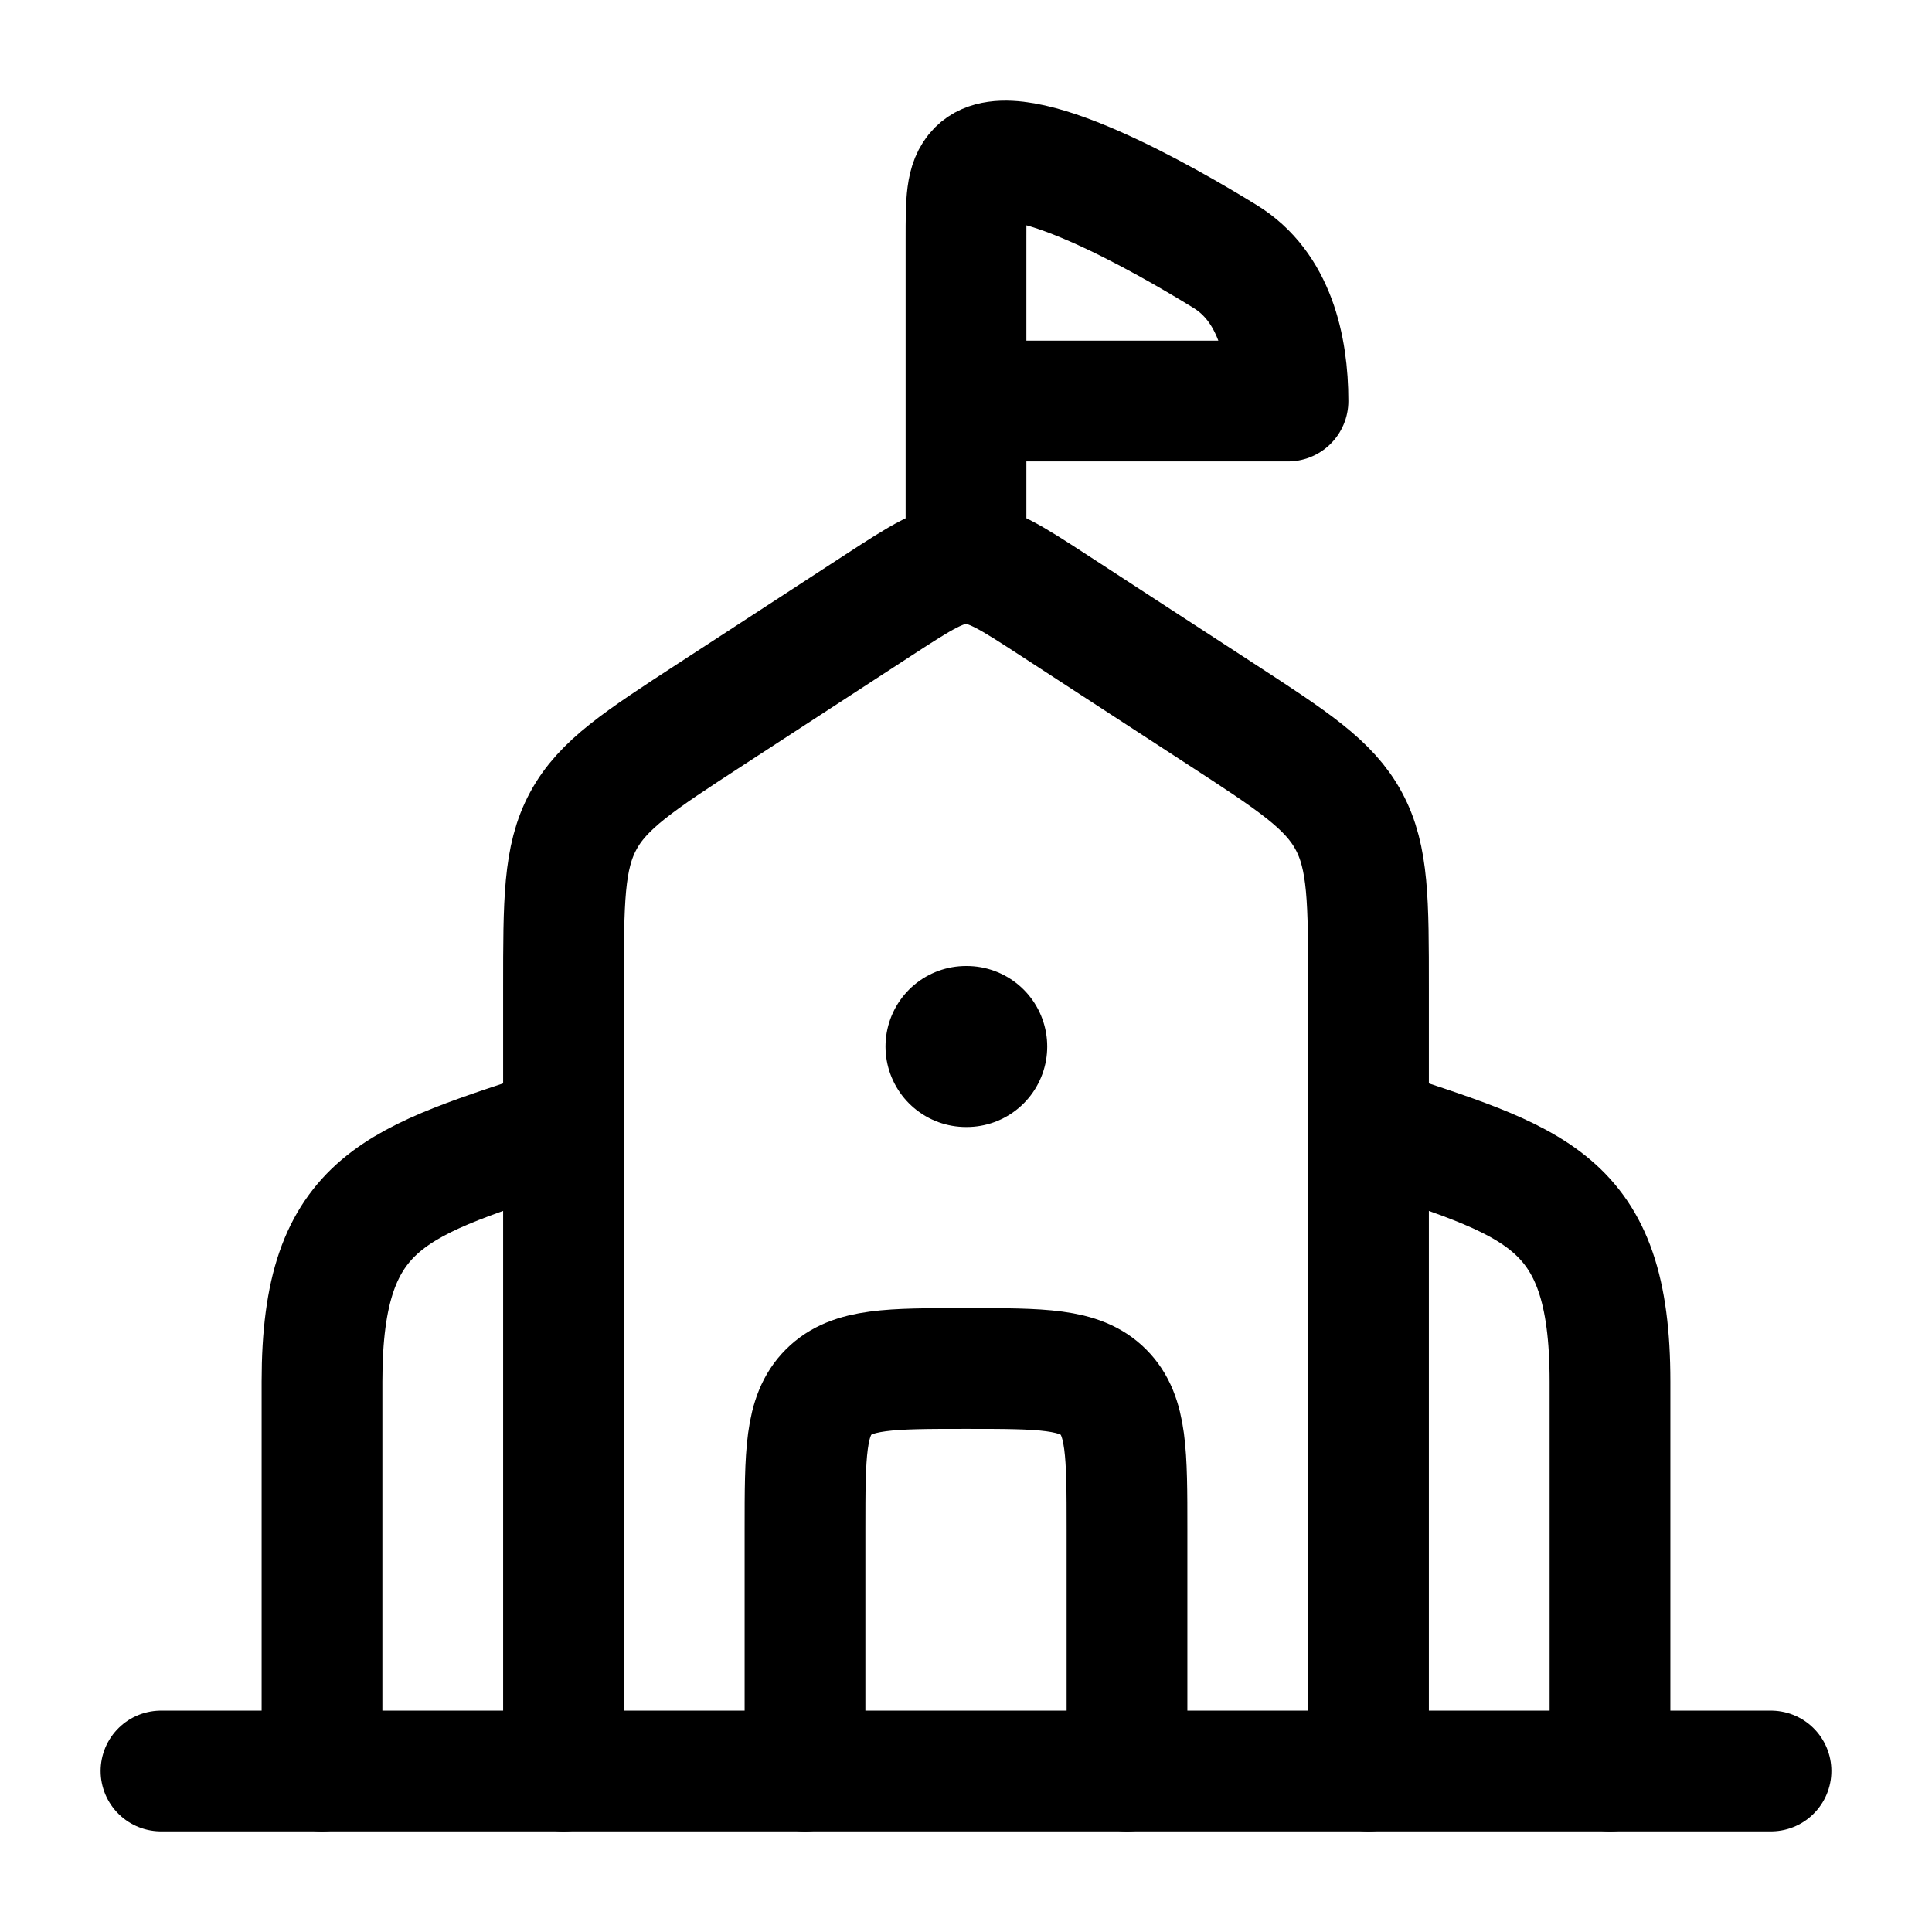 <svg width="24" height="24" viewBox="0 0 24 24" fill="none" xmlns="http://www.w3.org/2000/svg">
    <path class="pr-icon-duotone-secondary" d="M4 17.162V22H7V14C4.944 14.685 4 14.871 4 17.162Z"/>
    <path class="pr-icon-duotone-secondary" d="M20 17.162V22H17V14C19.056 14.685 20 14.871 20 17.162Z"/>
    <path class="pr-icon-duotone-secondary" d="M7 22V12.276C7 11.194 7 10.653 7.245 10.199C7.489 9.746 7.938 9.453 8.837 8.868L10.918 7.513C11.444 7.171 11.706 7 12 7C12.294 7 12.556 7.171 13.082 7.513L15.163 8.868C16.062 9.453 16.511 9.746 16.755 10.199C17 10.653 17 11.194 17 12.276V22L14 22V19C14 18.057 14 17.586 13.707 17.293C13.414 17 12.943 17 12 17C11.057 17 10.586 17 10.293 17.293C10 17.586 10 18.057 10 19V22L7 22Z"/>
    <path d="M7 22V12.276C7 11.194 7 10.653 7.245 10.199C7.489 9.746 7.938 9.453 8.837 8.868L10.918 7.513C11.444 7.171 11.706 7 12 7C12.294 7 12.556 7.171 13.082 7.513L15.163 8.868C16.062 9.453 16.511 9.746 16.755 10.199C17 10.653 17 11.194 17 12.276V22" stroke="currentColor" stroke-width="1.5" stroke-linecap="round" stroke-linejoin="round"/>
    <path d="M12 13H12.009" stroke="currentColor" stroke-width="2" stroke-linecap="round" stroke-linejoin="round"/>
    <path d="M20 22V17.162C20 14.871 19.056 14.685 17 14" stroke="currentColor" stroke-width="1.5" stroke-linecap="round" stroke-linejoin="round"/>
    <path d="M4 22V17.162C4 14.871 4.944 14.685 7 14" stroke="currentColor" stroke-width="1.5" stroke-linecap="round" stroke-linejoin="round"/>
    <path d="M2 22H22" stroke="currentColor" stroke-width="1.5" stroke-linecap="round" stroke-linejoin="round"/>
    <path d="M12 7V4.982M12 4.982V2.97C12 2.496 12 2.259 12.146 2.112C12.606 1.649 14.5 2.743 15.22 3.187C15.829 3.561 16 4.309 16 4.982H12Z" stroke="currentColor" stroke-width="1.5" stroke-linecap="round" stroke-linejoin="round"/>
    <path d="M10 22L10 19C10 18.057 10 17.586 10.293 17.293C10.586 17 11.057 17 12 17C12.943 17 13.414 17 13.707 17.293C14 17.586 14 18.057 14 19V22" stroke="currentColor" stroke-width="1.5" stroke-linecap="round" stroke-linejoin="round"/>
</svg>

